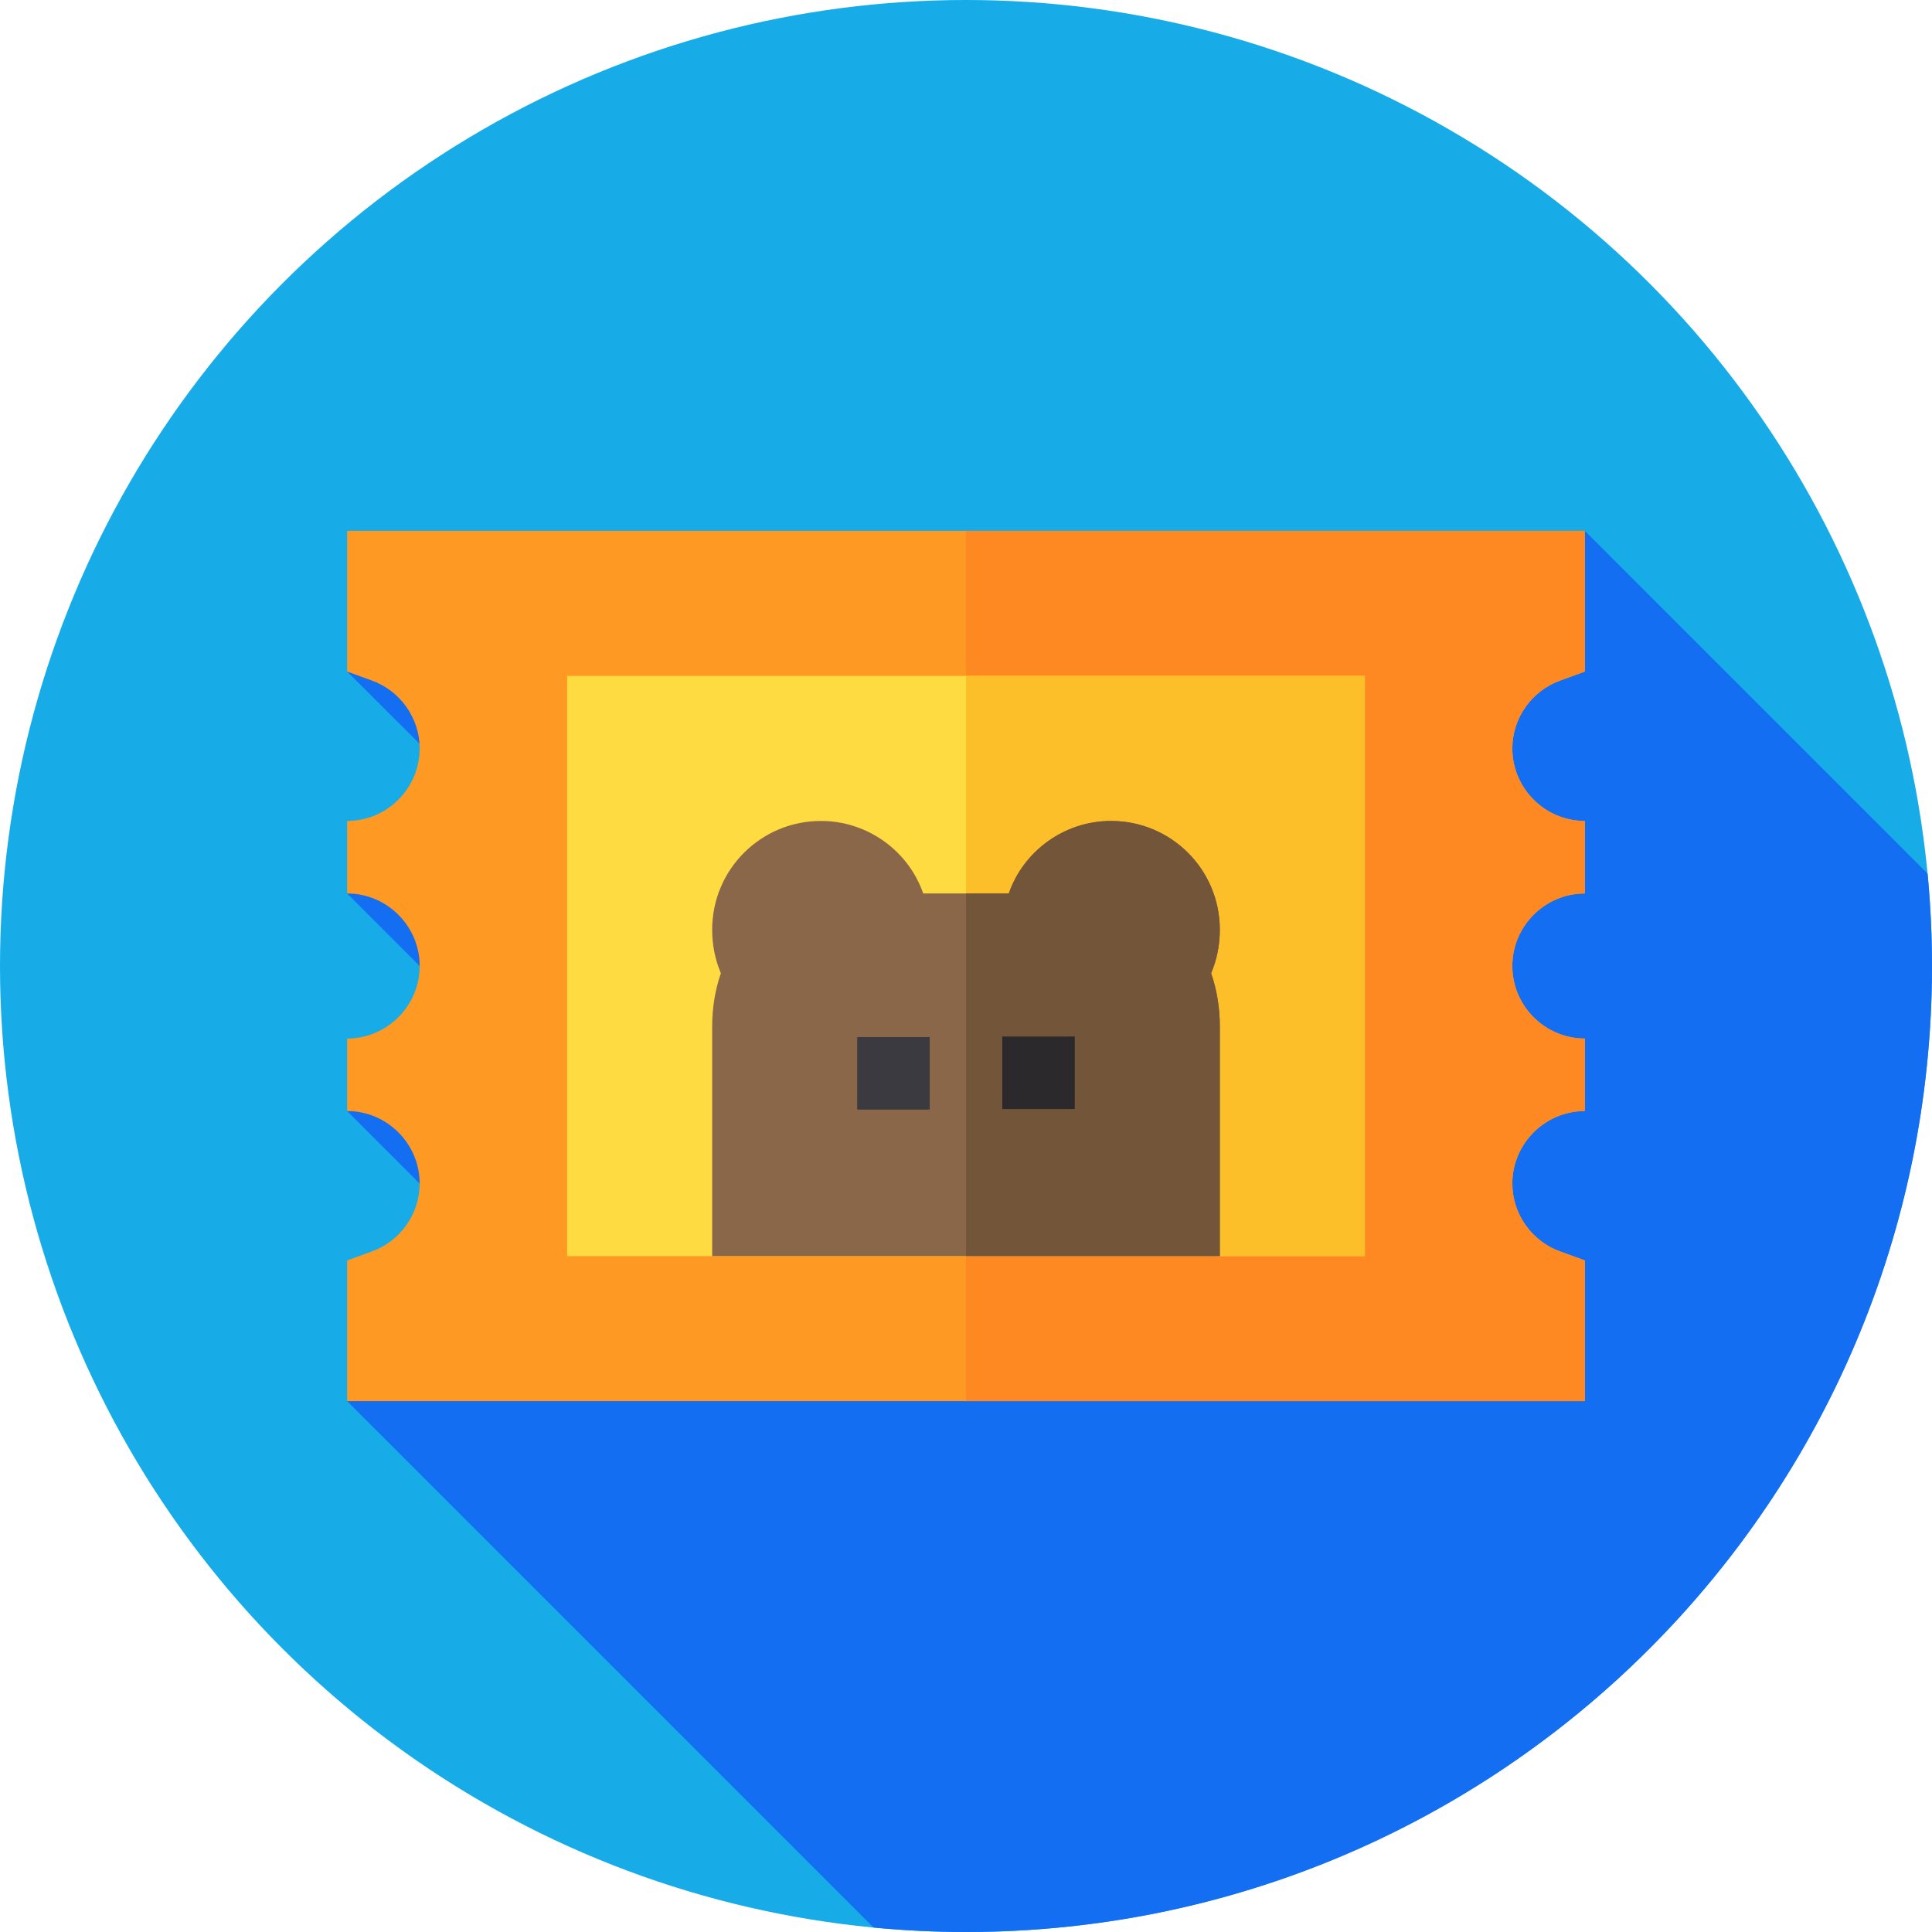 <?xml version="1.0" encoding="iso-8859-1"?>
<!-- Generator: Adobe Illustrator 19.0.0, SVG Export Plug-In . SVG Version: 6.00 Build 0)  -->
<svg version="1.1" id="Capa_1" xmlns="http://www.w3.org/2000/svg" xmlns:xlink="http://www.w3.org/1999/xlink" x="0px" y="0px"
	 viewBox="0 0 512 512" style="enable-background:new 0 0 512 512;" xml:space="preserve">
<circle style="fill:#17ACE8;" cx="256" cy="256" r="256"/>
<path style="fill:#136EF1;" d="M512,256c0-8.26-0.407-16.424-1.172-24.484L420,140.688L92,177.972l31.817,31.711L92,236.781
	l30.172,30.172L92,294.438l30.406,30.406L92,371.313l139.516,139.516C239.576,511.593,247.74,512,256,512
	C397.385,512,512,397.385,512,256z"/>
<path style="fill:#FE9923;" d="M413.657,180.278l6.343-2.306v-37.284H92v37.284l6.343,2.306c7.687,2.691,12.876,9.993,12.876,18.066
	c0,10.57-8.649,19.219-19.219,19.219v19.219c10.57,0,19.219,8.649,19.219,19.219c0,10.57-8.649,19.219-19.219,19.219v19.219
	c10.57,0,19.219,8.649,19.219,19.219c0,8.072-5.189,15.375-12.876,18.066L92,334.028v37.284h328v-37.284l-6.343-2.306
	c-7.687-2.691-12.876-9.994-12.876-18.066c0-10.57,8.649-19.219,19.219-19.219v-19.219c-10.57,0-19.219-8.649-19.219-19.219
	S409.43,236.78,420,236.78v-19.219c-10.57,0-19.219-8.649-19.219-19.219C400.781,190.271,405.971,182.969,413.657,180.278z"/>
<path style="fill:#FE8821;" d="M400.781,198.344c0,10.57,8.649,19.219,19.219,19.219v19.219c-10.57,0-19.219,8.649-19.219,19.219
	c0,10.57,8.649,19.219,19.219,19.219v19.219c-10.57,0-19.219,8.649-19.219,19.219c0,8.072,5.189,15.375,12.876,18.066L420,334.03
	v37.284H256V140.688h164v37.284l-6.343,2.306C405.971,182.969,400.781,190.271,400.781,198.344z"/>
<path style="fill:#FEDB41;" d="M150.297,179.125v153.75h211.406v-153.75H150.297z"/>
<rect x="256" y="179.12" style="fill:#FCBF29;" width="105.7" height="153.75"/>
<path style="fill:#896748;" d="M320.959,257.921c1.538,4.42,2.306,9.225,2.306,14.029v60.924H188.734V271.95
	c0-4.805,0.768-9.609,2.306-14.029c-1.538-3.652-2.306-7.496-2.306-11.531c0-15.952,12.876-28.828,28.828-28.828
	c12.493,0,23.255,8.072,27.098,19.219h22.679c3.843-11.147,14.605-19.219,27.098-19.219c15.952,0,28.828,12.876,28.828,28.828
	C323.266,250.426,322.497,254.27,320.959,257.921z"/>
<path style="fill:#73553A;" d="M320.959,257.921c1.538,4.42,2.306,9.225,2.306,14.029v60.924H256V236.78h11.34
	c3.843-11.147,14.605-19.219,27.098-19.219c15.952,0,28.828,12.876,28.828,28.828C323.266,250.426,322.497,254.27,320.959,257.921z"
	/>
<rect x="227.17" y="274.84" style="fill:#3C3A41;" width="19.219" height="19.219"/>
<rect x="265.61" y="274.69" style="fill:#2B292C;" width="19.219" height="19.219"/>
<g>
</g>
<g>
</g>
<g>
</g>
<g>
</g>
<g>
</g>
<g>
</g>
<g>
</g>
<g>
</g>
<g>
</g>
<g>
</g>
<g>
</g>
<g>
</g>
<g>
</g>
<g>
</g>
<g>
</g>
</svg>
